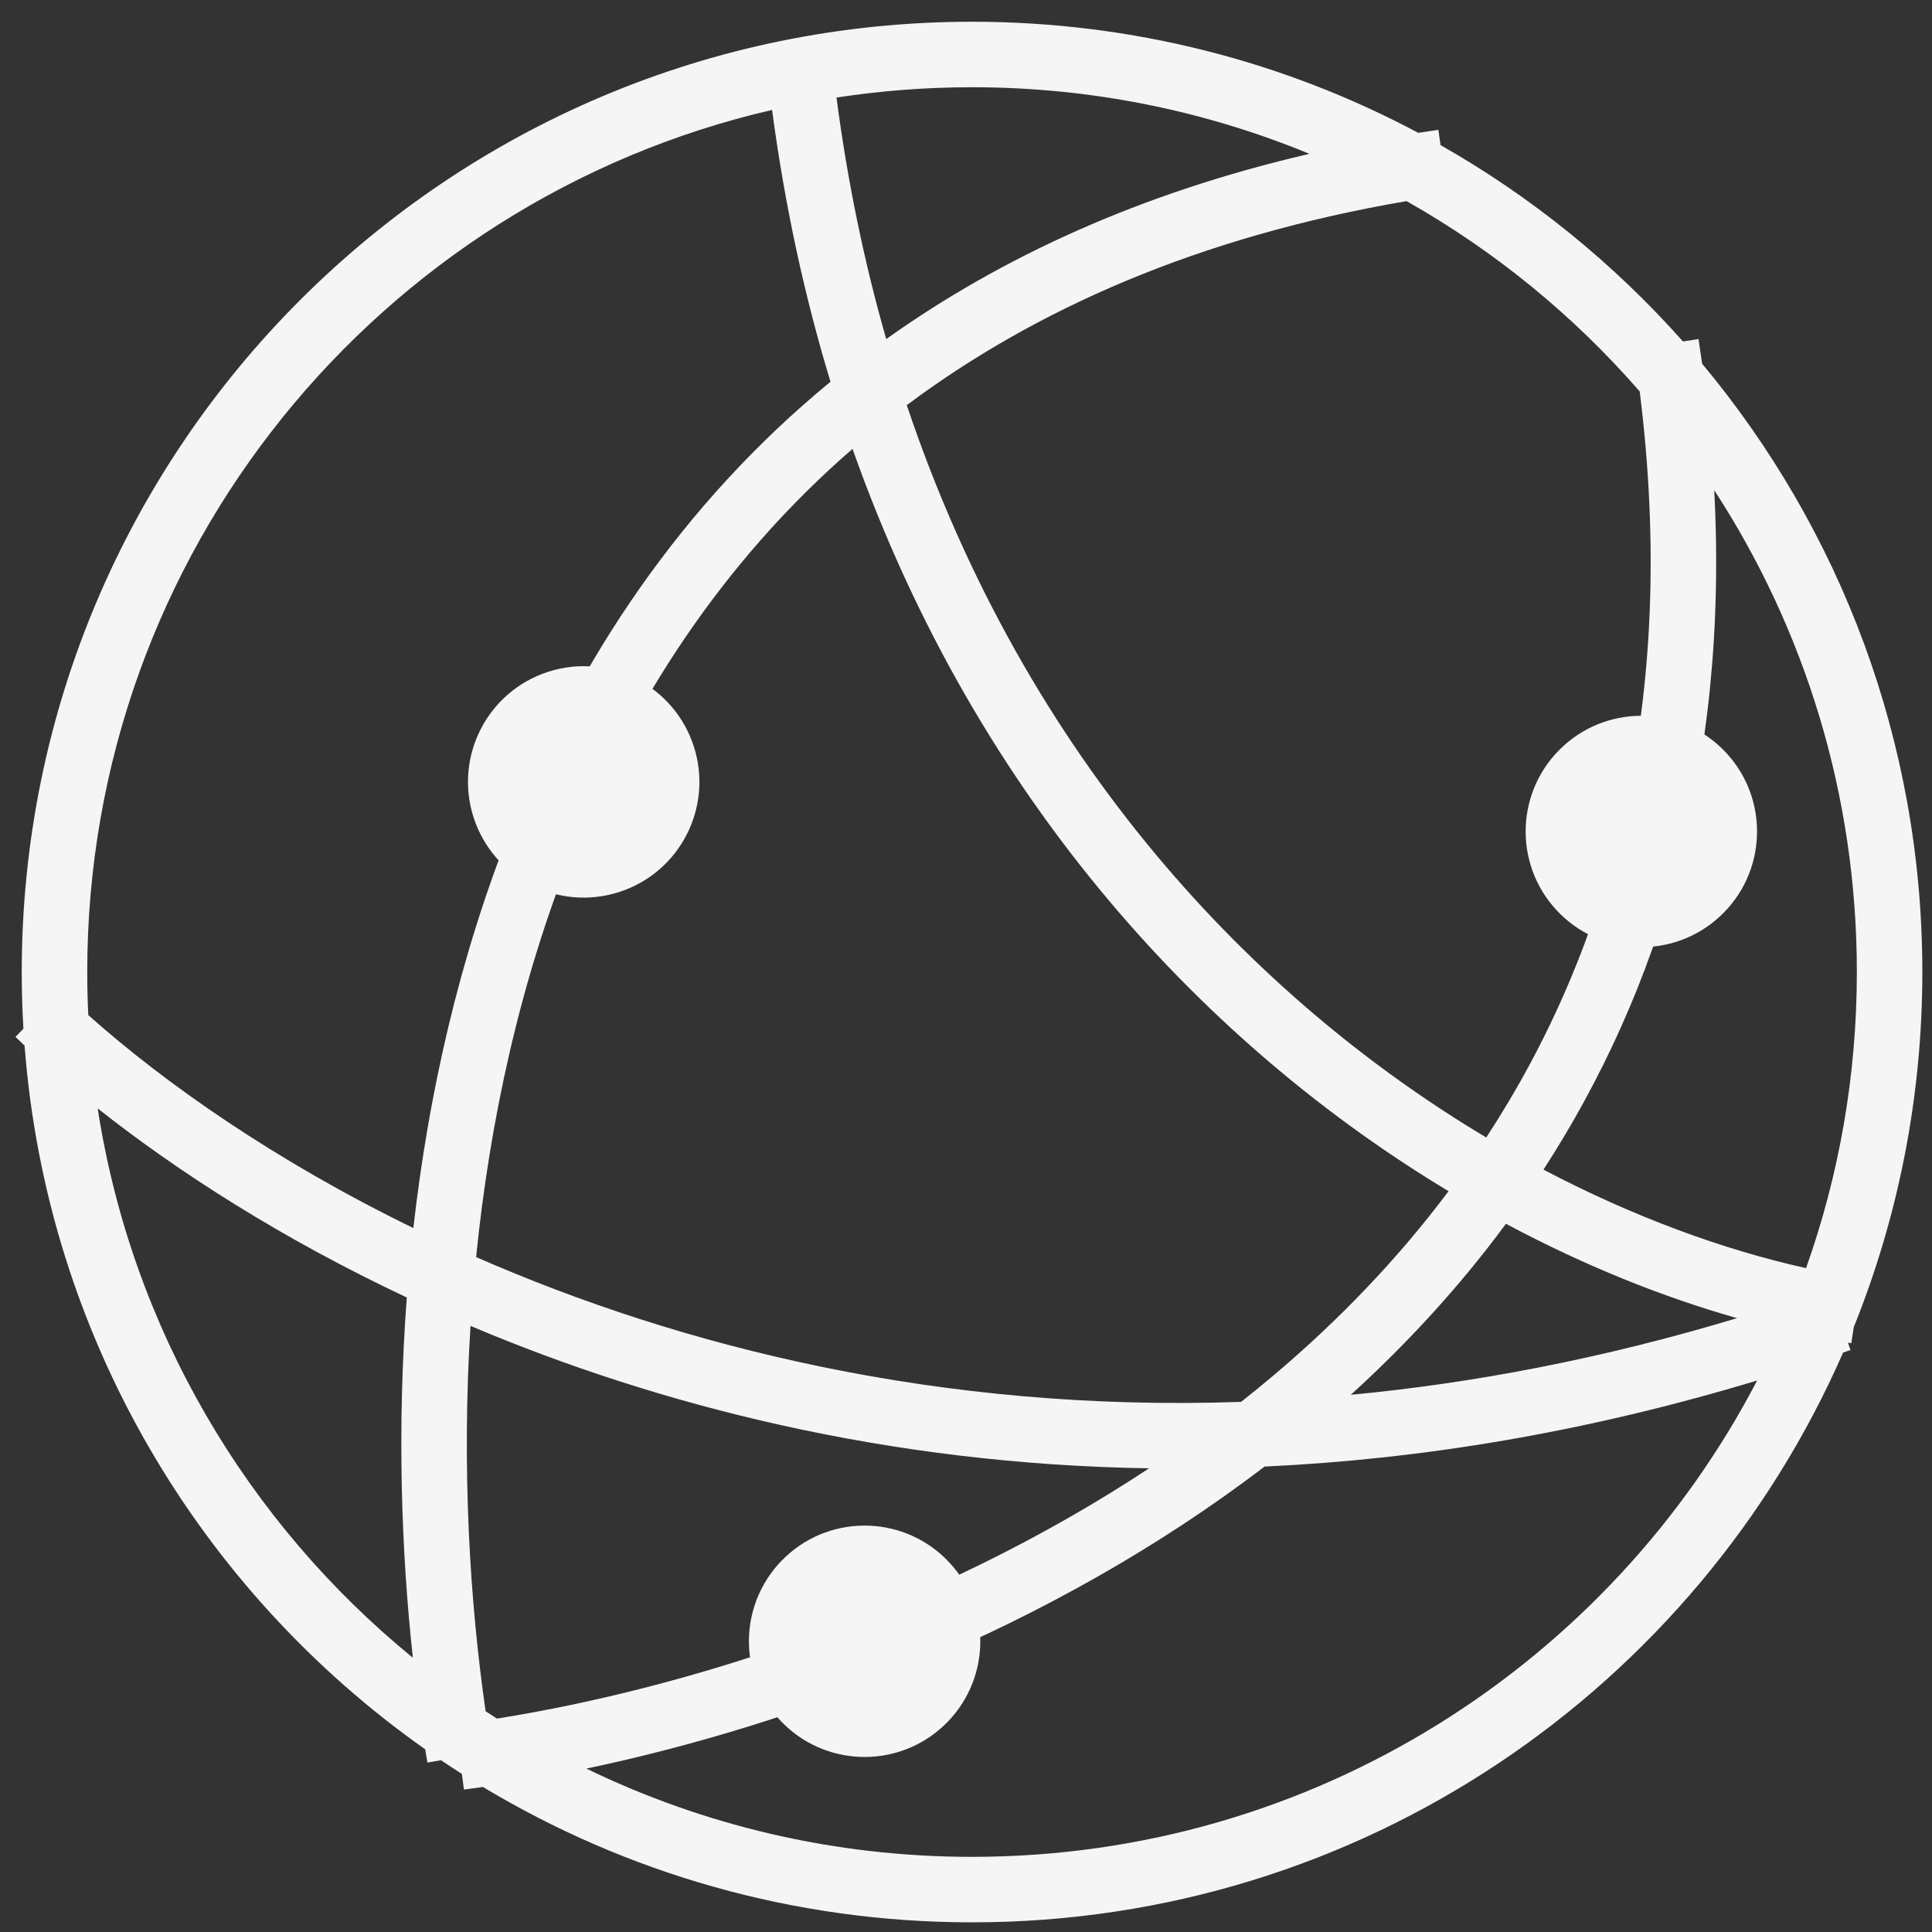 <svg width="59" height="59" viewBox="0 0 59 59" fill="none" xmlns="http://www.w3.org/2000/svg">
<rect x="0" y="0" width="59" height="59" fill="#333333" stroke="none"/>
<path fill-rule="evenodd" clip-rule="evenodd" d="M52.35 14.97C55.105 19.204 56.705 24.257 56.705 29.685C56.705 32.856 56.158 35.9 55.154 38.727C52.65 38.169 49.91 37.178 47.135 35.718C50.683 30.244 52.794 23.404 52.35 14.97ZM50.074 11.954C51.263 21.462 49.187 28.928 45.388 34.737C38.347 30.535 31.357 23.274 27.691 12.373C31.62 9.437 36.621 7.226 42.954 6.142C45.649 7.664 48.056 9.635 50.074 11.954ZM51.98 11.107C51.946 10.858 51.909 10.607 51.87 10.354L51.395 10.428C49.281 8.045 46.78 6.014 43.992 4.431L43.925 3.965C43.719 3.994 43.515 4.025 43.312 4.057C39.249 1.891 34.61 0.664 29.684 0.664C13.657 0.664 0.664 13.657 0.664 29.685C0.664 30.265 0.681 30.842 0.715 31.415L0.473 31.665C0.563 31.753 0.656 31.84 0.75 31.929C1.429 40.81 6.106 48.573 12.985 53.421C13.007 53.557 13.029 53.692 13.052 53.826L13.468 53.755C13.679 53.897 13.891 54.036 14.106 54.173L14.168 54.65C14.359 54.625 14.552 54.598 14.748 54.571C19.111 57.195 24.221 58.705 29.684 58.705C41.58 58.705 51.803 51.548 56.284 41.306C56.36 41.279 56.435 41.253 56.511 41.227L56.433 41.003L56.536 41.019L56.61 40.531C57.961 37.18 58.705 33.519 58.705 29.685C58.705 22.618 56.178 16.141 51.98 11.107ZM53.66 42.158C48.369 43.758 43.338 44.569 38.618 44.786C32.048 49.804 24.262 52.672 17.907 54.01C21.467 55.736 25.462 56.705 29.684 56.705C40.108 56.705 49.153 50.803 53.66 42.158ZM15.176 52.483C20.958 51.56 28.484 49.204 35.091 44.84C27.096 44.715 20.096 42.914 14.368 40.491C14.097 44.822 14.344 48.899 14.83 52.259C14.944 52.334 15.06 52.409 15.176 52.483ZM12.608 50.625C12.252 47.364 12.124 43.59 12.423 39.623C8.598 37.824 5.419 35.776 2.983 33.849C4.025 40.586 7.557 46.501 12.608 50.625ZM2.696 30.999C5.017 33.068 8.377 35.434 12.623 37.503C13.084 33.443 14.017 29.244 15.627 25.236C17.662 20.172 20.778 15.425 25.362 11.658C24.578 9.078 23.971 6.313 23.578 3.357C11.596 6.125 2.664 16.862 2.664 29.685C2.664 30.125 2.675 30.564 2.696 30.999ZM25.545 2.979C25.888 5.593 26.403 8.05 27.064 10.355C30.565 7.858 34.827 5.894 39.988 4.698C36.812 3.388 33.333 2.664 29.684 2.664C28.277 2.664 26.895 2.772 25.545 2.979ZM17.483 25.982C19.308 21.44 22.043 17.169 26.035 13.707C29.896 24.637 37.001 32.024 44.237 36.377C42.665 38.474 40.864 40.335 38.918 41.98C38.583 42.264 38.244 42.541 37.901 42.811C28.718 43.13 20.794 41.128 14.54 38.389C14.954 34.283 15.86 30.021 17.483 25.982ZM41.251 42.595C42.973 41.03 44.572 39.293 45.989 37.372C48.393 38.657 50.783 39.611 53.046 40.254C48.941 41.492 45.001 42.24 41.251 42.595Z" fill="#F5F5F5"/>
<circle cx="50.124" cy="25.392" r="3.533" transform="rotate(47.321 50.124 25.392)" fill="#F5F5F5"/>
<circle cx="17.825" cy="23.878" r="3.533" transform="rotate(-17.76 17.825 23.878)" fill="#F5F5F5"/>
<circle cx="26.404" cy="50.122" r="3.533" transform="rotate(-132.813 26.404 50.122)" fill="#F5F5F5"/>
</svg>
